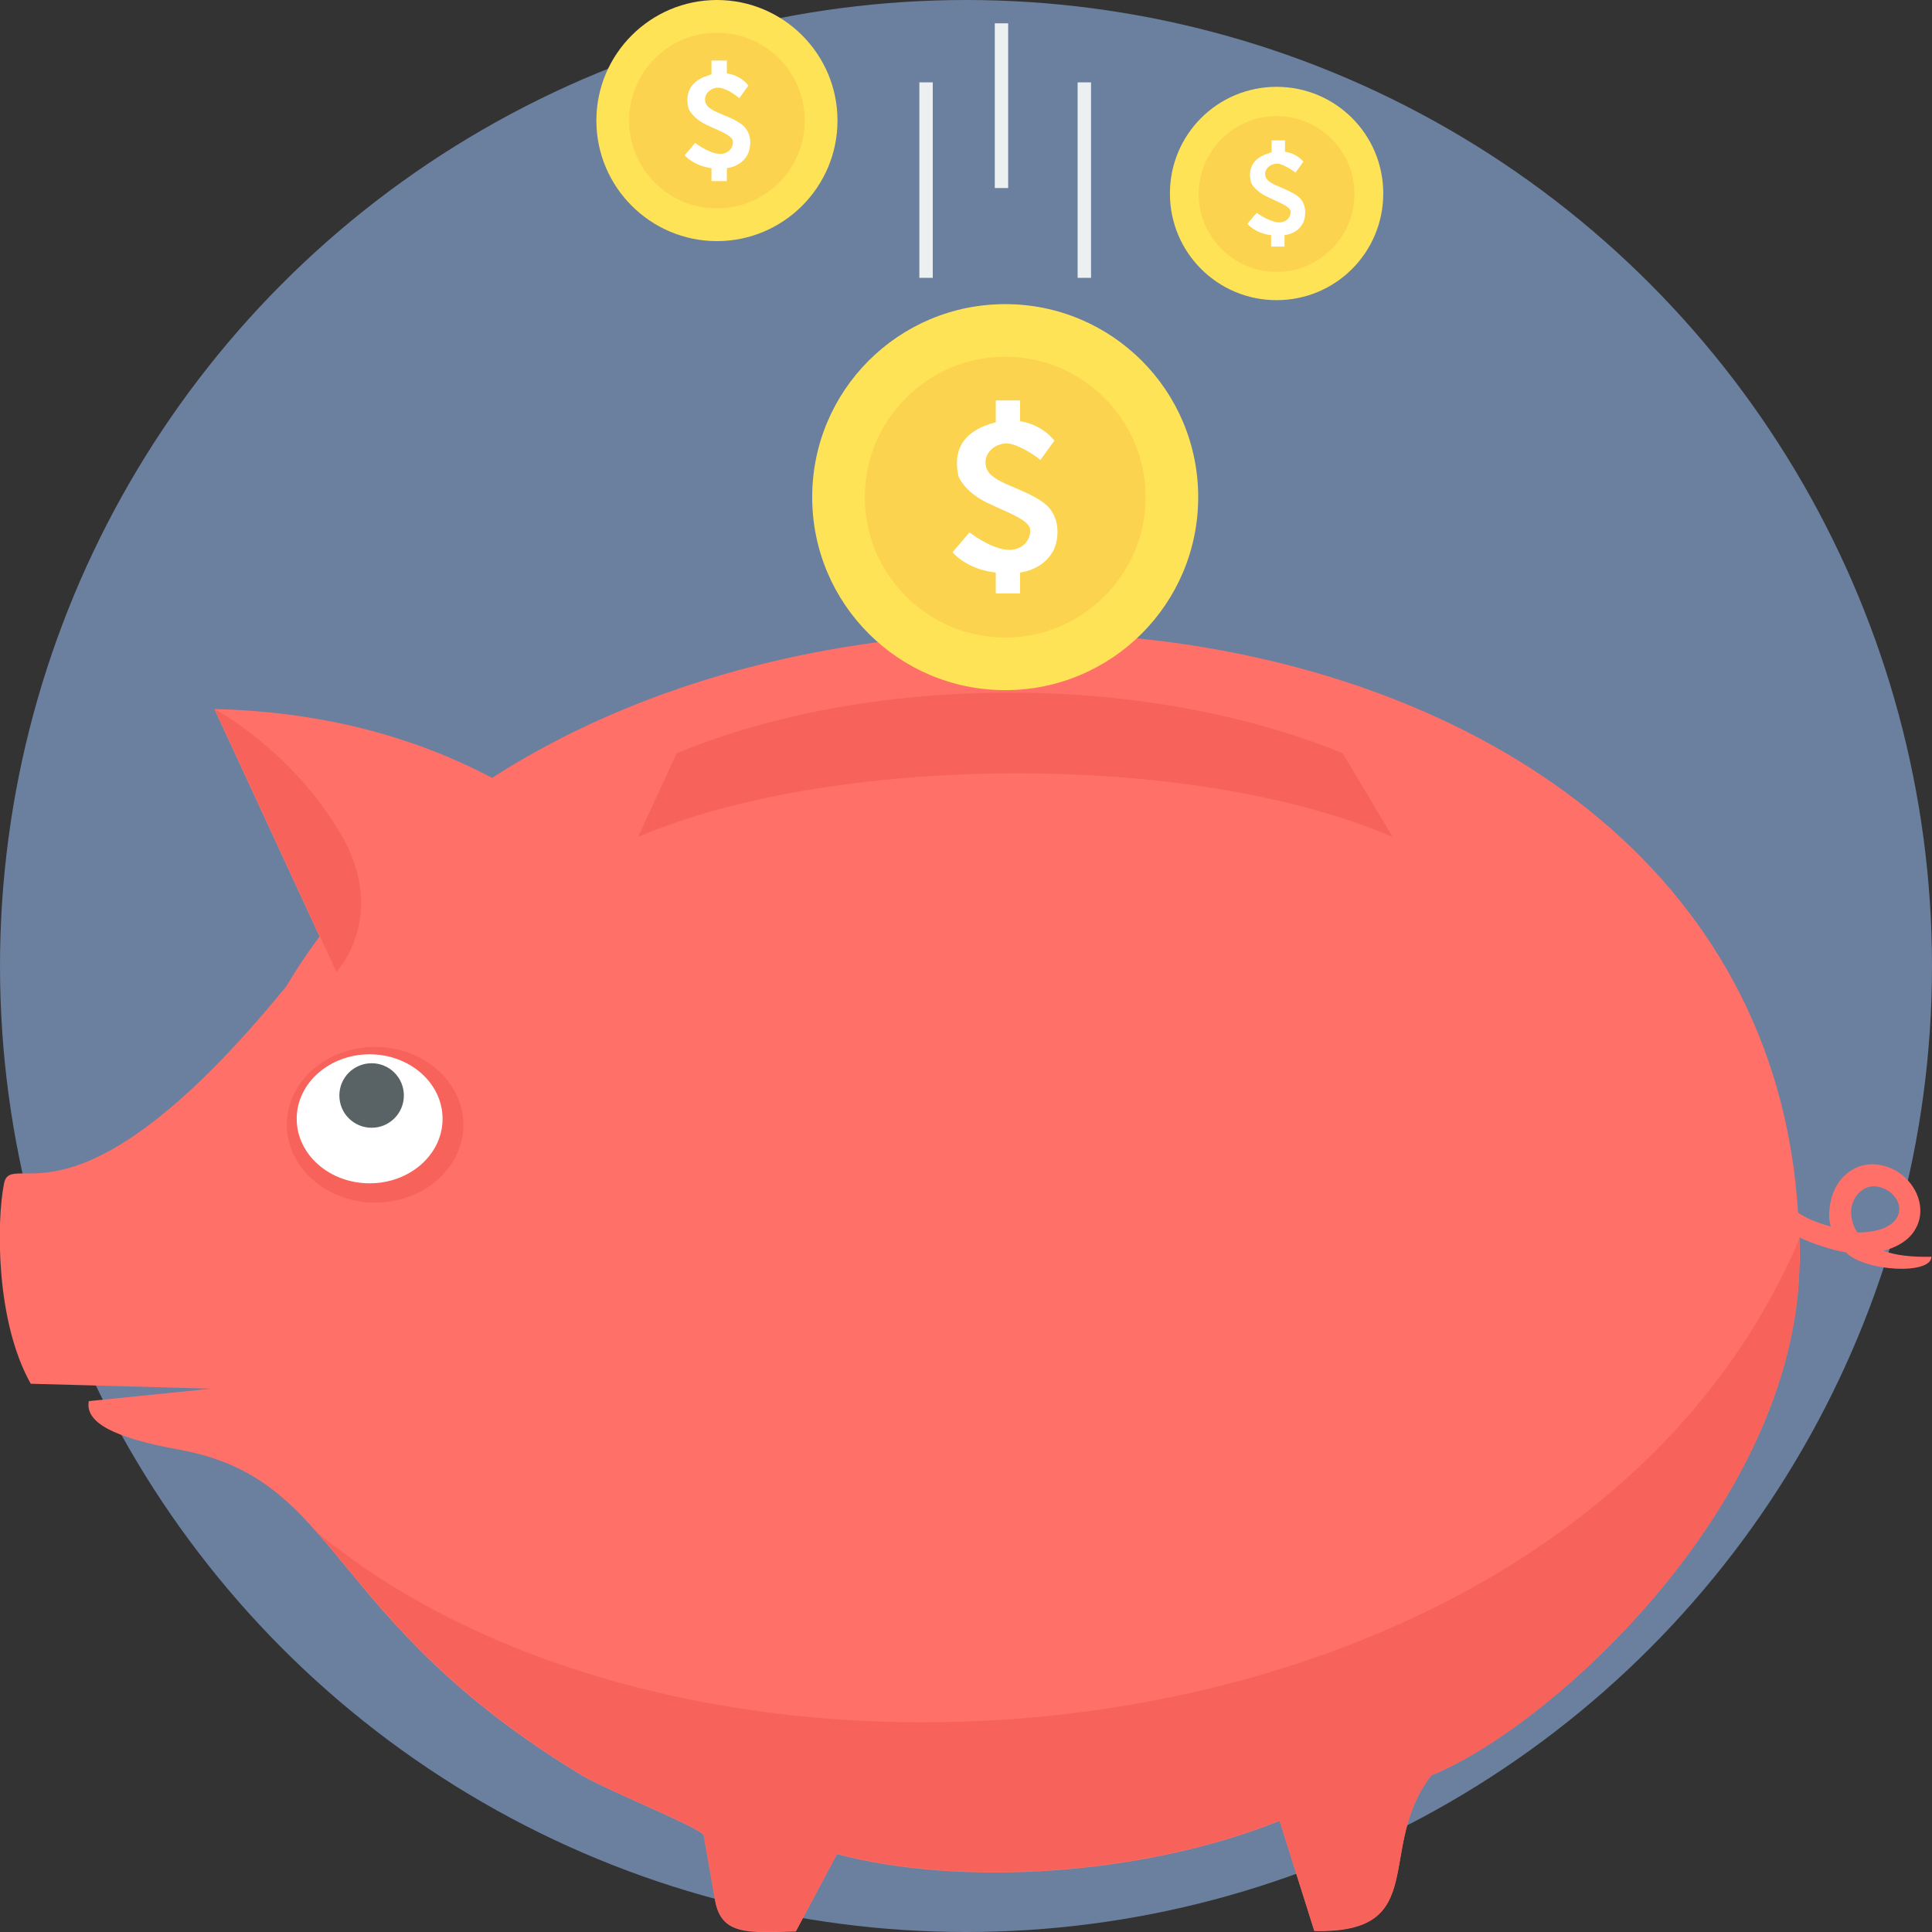 <?xml version="1.0" encoding="UTF-8"?>
<!DOCTYPE svg PUBLIC "-//W3C//DTD SVG 1.1//EN" "http://www.w3.org/Graphics/SVG/1.1/DTD/svg11.dtd">
<!-- Creator: CorelDRAW X6 -->
<svg xmlns="http://www.w3.org/2000/svg" xml:space="preserve" width="202px" height="202px" version="1.1" style="shape-rendering:geometricPrecision; text-rendering:geometricPrecision; image-rendering:optimizeQuality; fill-rule:evenodd; clip-rule:evenodd"
viewBox="0 0 3894 3894"
 xmlns:xlink="http://www.w3.org/1999/xlink">
 <rect x="0" y="0" width="3894" height="3894" fill="#333333" stroke="none"/>
 <defs>
  <style type="text/css">
   <![CDATA[
    .fil4 {fill:#596366}
    .fil0 {fill:#6B7F9E}
    .fil2 {fill:#F7635B}
    .fil6 {fill:#FCD34E}
    .fil1 {fill:#FF7069}
    .fil5 {fill:#FFE356}
    .fil3 {fill:white}
    .fil7 {fill:#ECF0F1;fill-rule:nonzero}
   ]]>
  </style>
 </defs>
 <g id="Layer_x0020_1">
  <g id="_704812664">
   <circle class="fil0" cx="1947" cy="1947" r="1947"/>
   <path class="fil1" d="M3627 2545c-7,490 -506,939 -742,1033 -114,147 1,320 -236,314l-70 -222c-276,111 -644,133 -892,67l-83 156c-92,2 -151,10 -163,-64l-23 -131c-21,-20 -173,-80 -241,-117 -528,-318 -487,-599 -815,-659 -133,-24 -191,-55 -183,-98l246 -25 -141 -4 -222 -6c-71,-126 -69,-327 -54,-403 15,-76 143,124 569,-398 641,-1078 2961,-940 3047,456 14,10 37,20 62,27l4 1c-3,-10 -4,-20 -3,-30 1,-20 7,-40 17,-56 19,-29 52,-46 90,-37 60,13 101,86 60,138 -12,15 -31,27 -58,34 24,9 56,13 97,12 -1,37 -134,30 -173,-9 -15,-2 -31,-7 -47,-12 -16,-5 -32,-11 -46,-18 0,16 1,32 1,49zm116 -61c3,0 5,0 8,0 104,-4 89,-80 35,-92 -19,-4 -35,5 -45,19 -6,9 -10,20 -10,32 0,12 3,25 10,37 1,1 1,2 2,3z"/>
   <path class="fil1" d="M432 1429l245 530 542 -235c-234,-203 -501,-288 -788,-295z"/>
   <path class="fil2" d="M432 1429c0,0 150,78 252,247 102,169 -6,283 -6,283l-245 -530z"/>
   <path class="fil2" d="M756 2110c98,0 178,71 178,157 0,87 -80,157 -178,157 -98,0 -178,-71 -178,-157 0,-87 80,-157 178,-157z"/>
   <path class="fil3" d="M745 2125c81,0 147,58 147,130 0,72 -66,130 -147,130 -81,0 -147,-58 -147,-130 0,-72 66,-130 147,-130z"/>
   <path class="fil4" d="M749 2143c36,0 65,29 65,65 0,36 -29,65 -65,65 -36,0 -65,-29 -65,-65 0,-36 29,-65 65,-65z"/>
   <path class="fil2" d="M2035 1396c252,0 484,46 671,122l101 169c-413,-177 -1137,-165 -1521,0l78 -169c187,-77 419,-122 671,-122z"/>
   <g>
    <g>
     <path class="fil5" d="M2573 175c119,0 215,96 215,215 0,119 -96,215 -215,215 -119,0 -215,-96 -215,-215 0,-119 96,-215 215,-215z"/>
     <path class="fil6" d="M2573 234c86,0 157,70 157,157 0,86 -70,157 -157,157 -86,0 -157,-70 -157,-157 0,-86 70,-157 157,-157z"/>
    </g>
    <path class="fil3" d="M2628 327c0,0 -13,-18 -38,-21l0 -23 -27 0 0 24c-2,0 -4,1 -6,2 -47,14 -37,51 -36,56 0,6 11,21 32,31 22,11 46,19 48,29 2,10 -7,25 -26,23 -19,-2 -42,-19 -42,-19l-19 22c0,0 15,19 48,23l0 23 27 0 0 -23c35,-5 40,-32 40,-32 0,0 9,-30 -14,-47 -23,-17 -58,-22 -64,-38 -6,-17 13,-31 30,-26 17,6 30,17 30,17l16 -22z"/>
   </g>
   <g>
    <g>
     <path class="fil5" d="M2026 613c215,0 389,174 389,389 0,215 -174,389 -389,389 -215,0 -389,-174 -389,-389 0,-215 174,-389 389,-389z"/>
     <path class="fil6" d="M2026 719c156,0 283,127 283,283 0,156 -127,283 -283,283 -156,0 -283,-127 -283,-283 0,-156 127,-283 283,-283z"/>
    </g>
    <path class="fil3" d="M2125 888c0,0 -23,-32 -69,-39l0 -42 -49 0 0 44c-3,1 -7,2 -10,3 -85,26 -67,91 -66,102 1,10 19,38 58,57 39,19 84,34 87,53 3,19 -13,45 -47,42 -34,-3 -75,-35 -75,-35l-34 40c0,0 26,34 87,41l0 42 49 0 0 -42c62,-10 72,-57 72,-57 0,0 17,-53 -25,-84 -42,-31 -105,-39 -115,-70 -10,-31 24,-57 54,-47 30,10 55,31 55,31l29 -40z"/>
   </g>
   <g>
    <g>
     <path class="fil5" d="M1445 0c134,0 243,109 243,243 0,134 -109,243 -243,243 -134,0 -243,-109 -243,-243 0,-134 109,-243 243,-243z"/>
     <path class="fil6" d="M1445 66c98,0 177,79 177,177 0,98 -79,177 -177,177 -98,0 -177,-79 -177,-177 0,-98 79,-177 177,-177z"/>
    </g>
    <path class="fil3" d="M1508 172c0,0 -14,-20 -43,-24l0 -26 -31 0 0 28c-2,0 -4,1 -6,2 -53,16 -42,57 -41,64 1,6 12,24 36,35 24,12 52,21 54,33 2,12 -8,28 -29,26 -21,-2 -47,-22 -47,-22l-21 25c0,0 17,21 54,26l0 26 31 0 0 -26c39,-6 45,-36 45,-36 0,0 11,-33 -16,-53 -26,-19 -66,-24 -72,-43 -6,-19 15,-35 34,-29 19,6 34,20 34,20l18 -25z"/>
   </g>
   <path class="fil7" d="M1880 166l0 394 -27 0 0 -394 27 0zm152 -119l0 332 -27 0 0 -332 27 0zm167 119l0 394 -27 0 0 -394 27 0z"/>
   <path class="fil2" d="M3627 2496c-452,1066 -2187,1249 -2986,594 109,124 222,300 536,490 67,37 220,97 241,117l23 131c13,74 72,66 163,64l83 -156c248,66 616,44 892,-67l70 222c237,7 122,-167 236,-313 236,-94 735,-543 742,-1033 0,-17 0,-33 -1,-49zm-3077 506l0 0c0,0 -2,-2 -6,-5 2,2 4,3 6,5z"/>
  </g>
 </g>
</svg>
